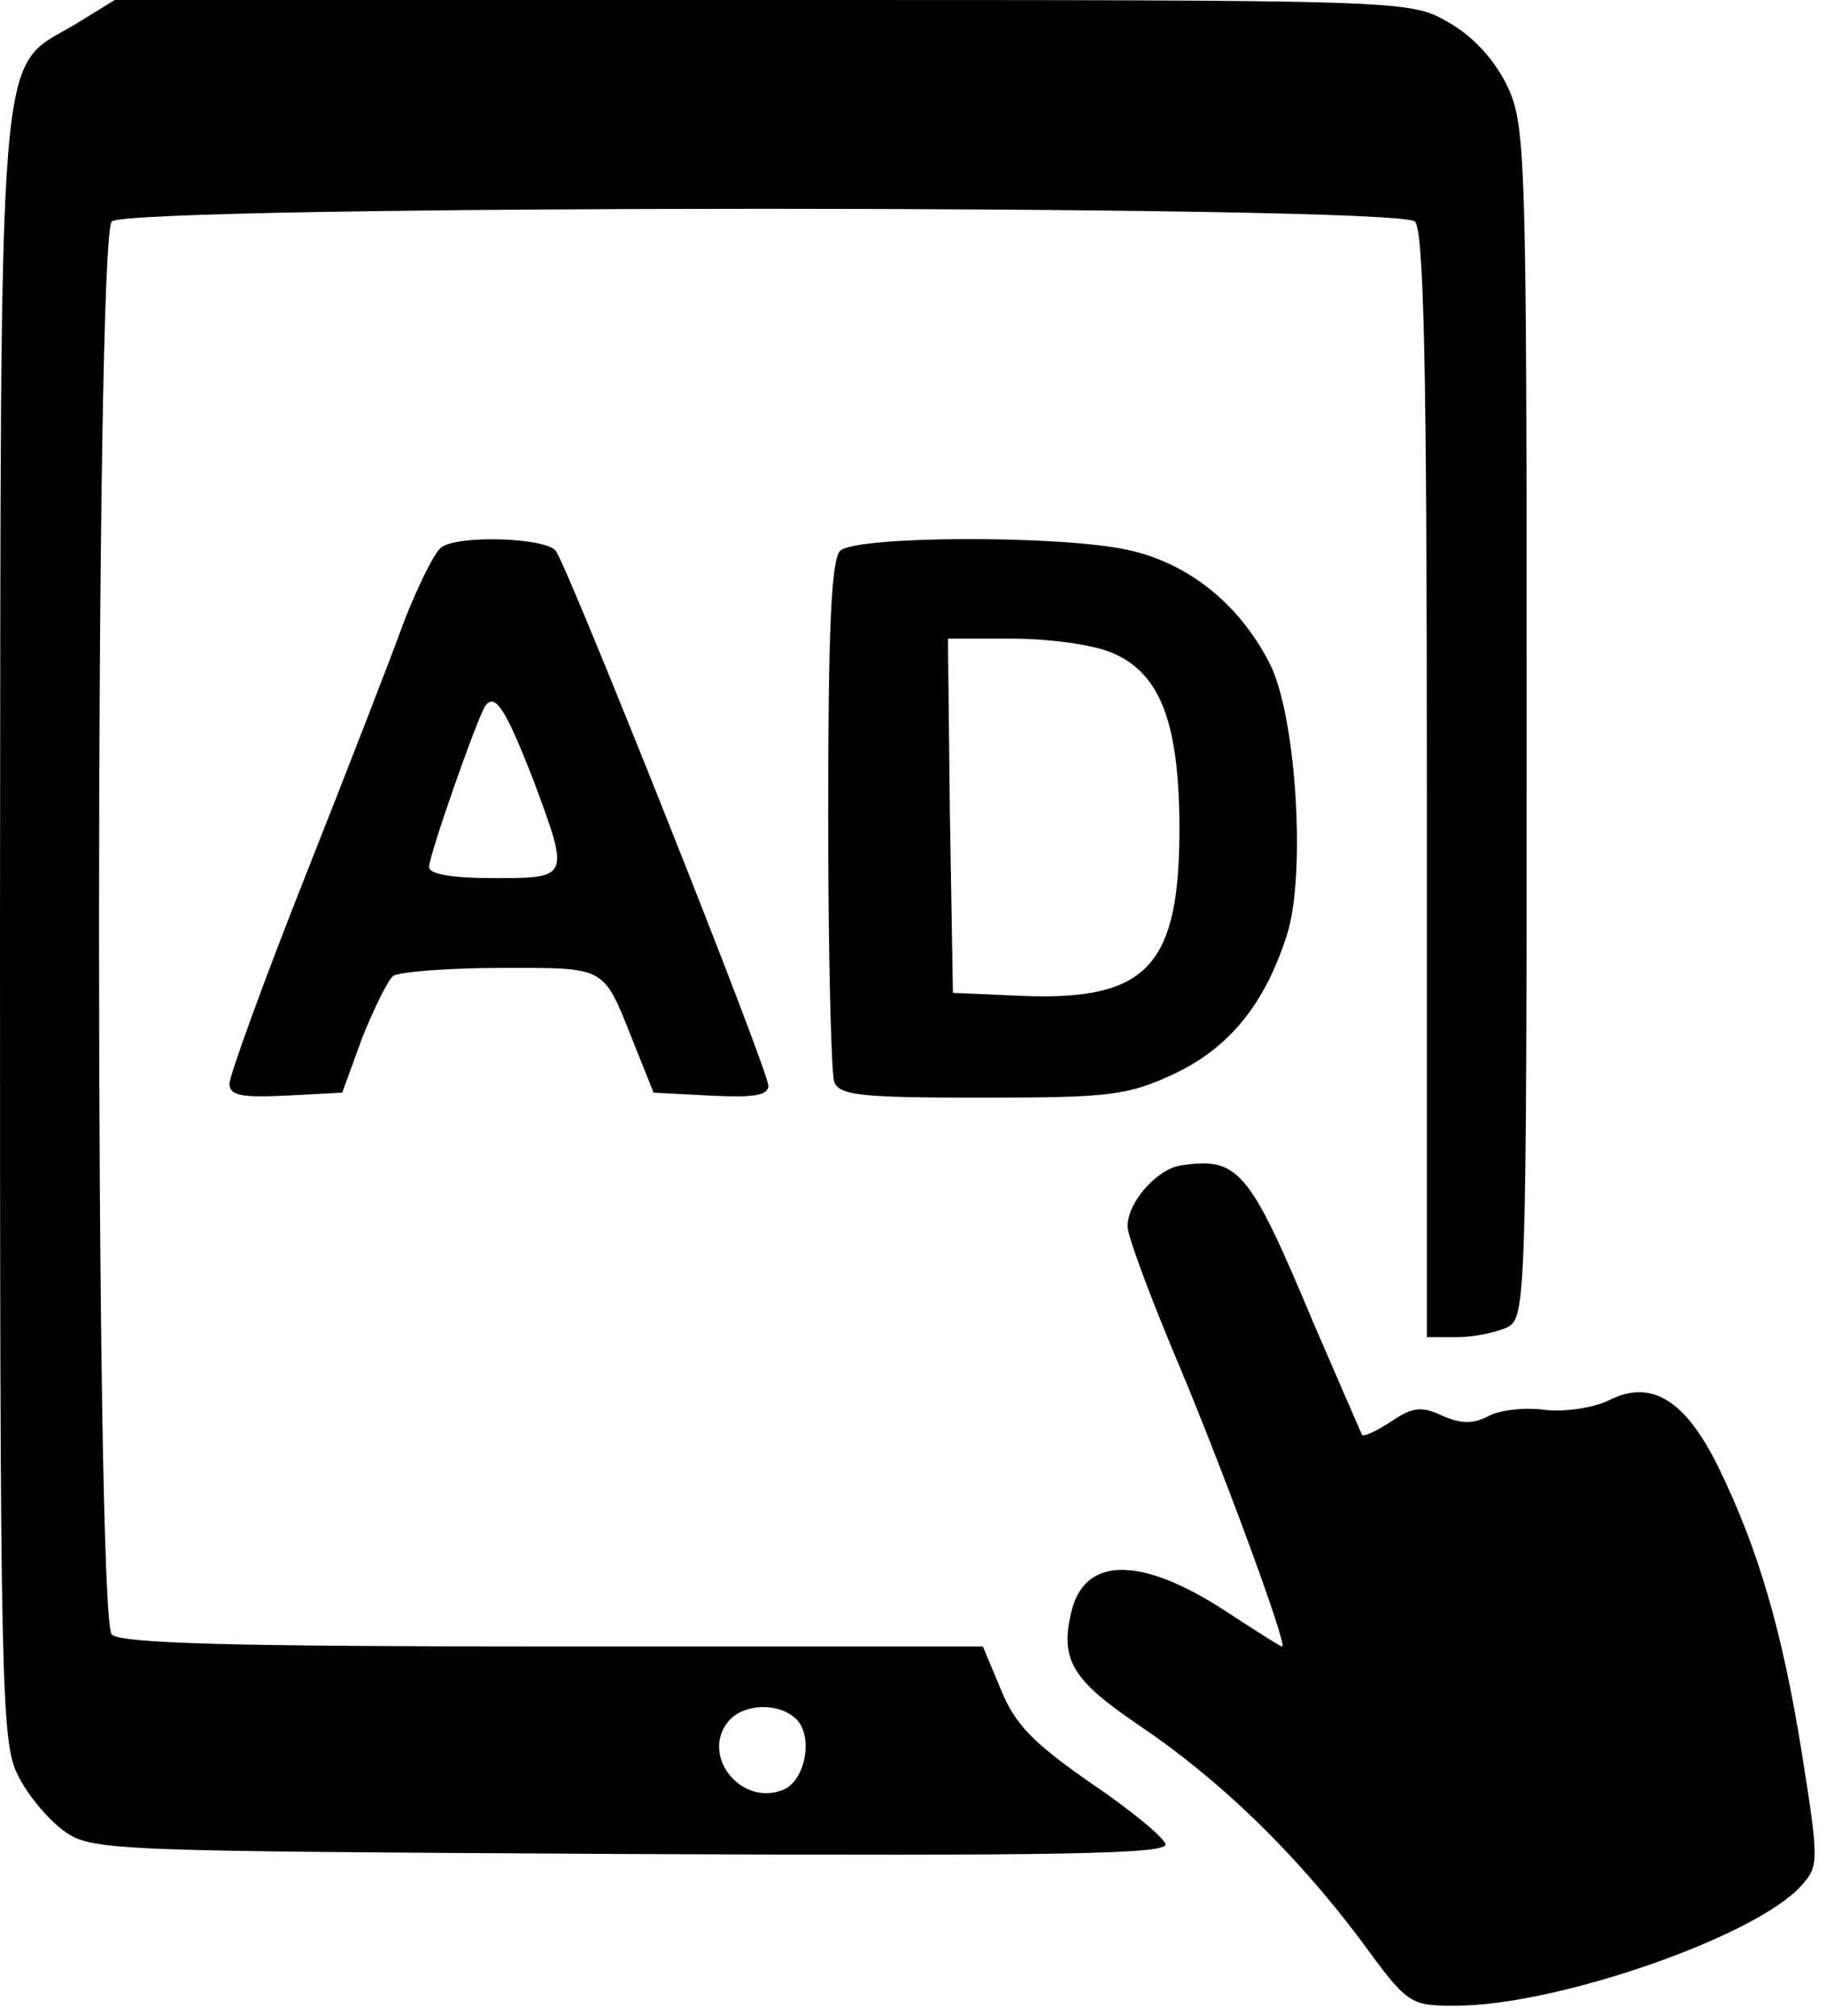 <?xml version="1.0" standalone="no"?>
<!DOCTYPE svg PUBLIC "-//W3C//DTD SVG 20010904//EN"
 "http://www.w3.org/TR/2001/REC-SVG-20010904/DTD/svg10.dtd">
<svg version="1.0" xmlns="http://www.w3.org/2000/svg"
 width="183pt" height="202pt" viewBox="0 0 183 202"
 preserveAspectRatio="xMidYMid meet">

<g transform="translate(0,202) scale(0.1,-0.1)"
fill="#000000" stroke="none">
<path d="M76 1996 c-80 -48 -75 10 -76 -906 0 -757 1 -817 18 -849 9 -19 30
-44 45 -55 28 -21 40 -21 569 -24 436 -2 539 0 536 10 -2 7 -36 35 -76 62 -56
39 -75 58 -89 93 l-18 43 -430 0 c-322 0 -434 3 -443 12 -17 17 -17 1399 0
1416 17 17 1289 17 1306 0 9 -9 12 -148 12 -565 l0 -553 31 0 c17 0 39 5 50
10 18 10 19 28 19 607 0 576 -1 598 -20 638 -13 26 -34 49 -59 63 -39 22 -39
22 -687 22 l-649 0 -39 -24z m724 -1701 c15 -19 6 -61 -16 -69 -42 -16 -82 35
-54 69 16 19 54 19 70 0z"/>
<path d="M443 1472 c-7 -4 -23 -37 -37 -72 -13 -36 -58 -152 -100 -258 -42
-106 -76 -200 -76 -208 0 -12 12 -14 56 -12 l57 3 20 55 c12 30 26 58 31 62 6
4 55 8 108 8 107 0 102 3 133 -75 l20 -50 58 -3 c42 -2 57 0 57 10 0 16 -200
518 -213 536 -10 13 -95 16 -114 4z m92 -235 c36 -97 36 -97 -40 -97 -42 0
-65 4 -65 11 0 12 47 146 56 161 10 15 21 -3 49 -75z"/>
<path d="M842 1468 c-9 -9 -12 -81 -12 -264 0 -139 3 -259 6 -268 5 -14 28
-16 148 -16 128 0 146 2 193 24 55 26 91 70 113 140 19 60 9 221 -18 272 -31
60 -82 100 -142 113 -70 15 -273 14 -288 -1z m272 -102 c48 -20 67 -68 68
-170 1 -144 -31 -179 -158 -174 l-69 3 -3 178 -2 177 65 0 c36 0 80 -6 99 -14z"/>
<path d="M1183 852 c-24 -4 -53 -37 -53 -61 0 -9 20 -63 44 -121 49 -115 117
-300 111 -300 -2 0 -27 16 -56 35 -84 55 -141 56 -155 1 -12 -49 0 -69 66
-114 82 -55 157 -128 222 -214 49 -67 50 -68 97 -68 101 0 300 69 346 120 18
20 18 24 1 132 -20 125 -44 206 -84 288 -33 67 -67 88 -109 67 -16 -8 -44 -12
-64 -10 -20 3 -46 0 -57 -6 -15 -8 -28 -8 -46 0 -21 10 -30 9 -51 -5 -15 -10
-28 -16 -30 -14 -1 2 -23 53 -49 113 -64 153 -75 166 -133 157z"/>
</g>
</svg>
